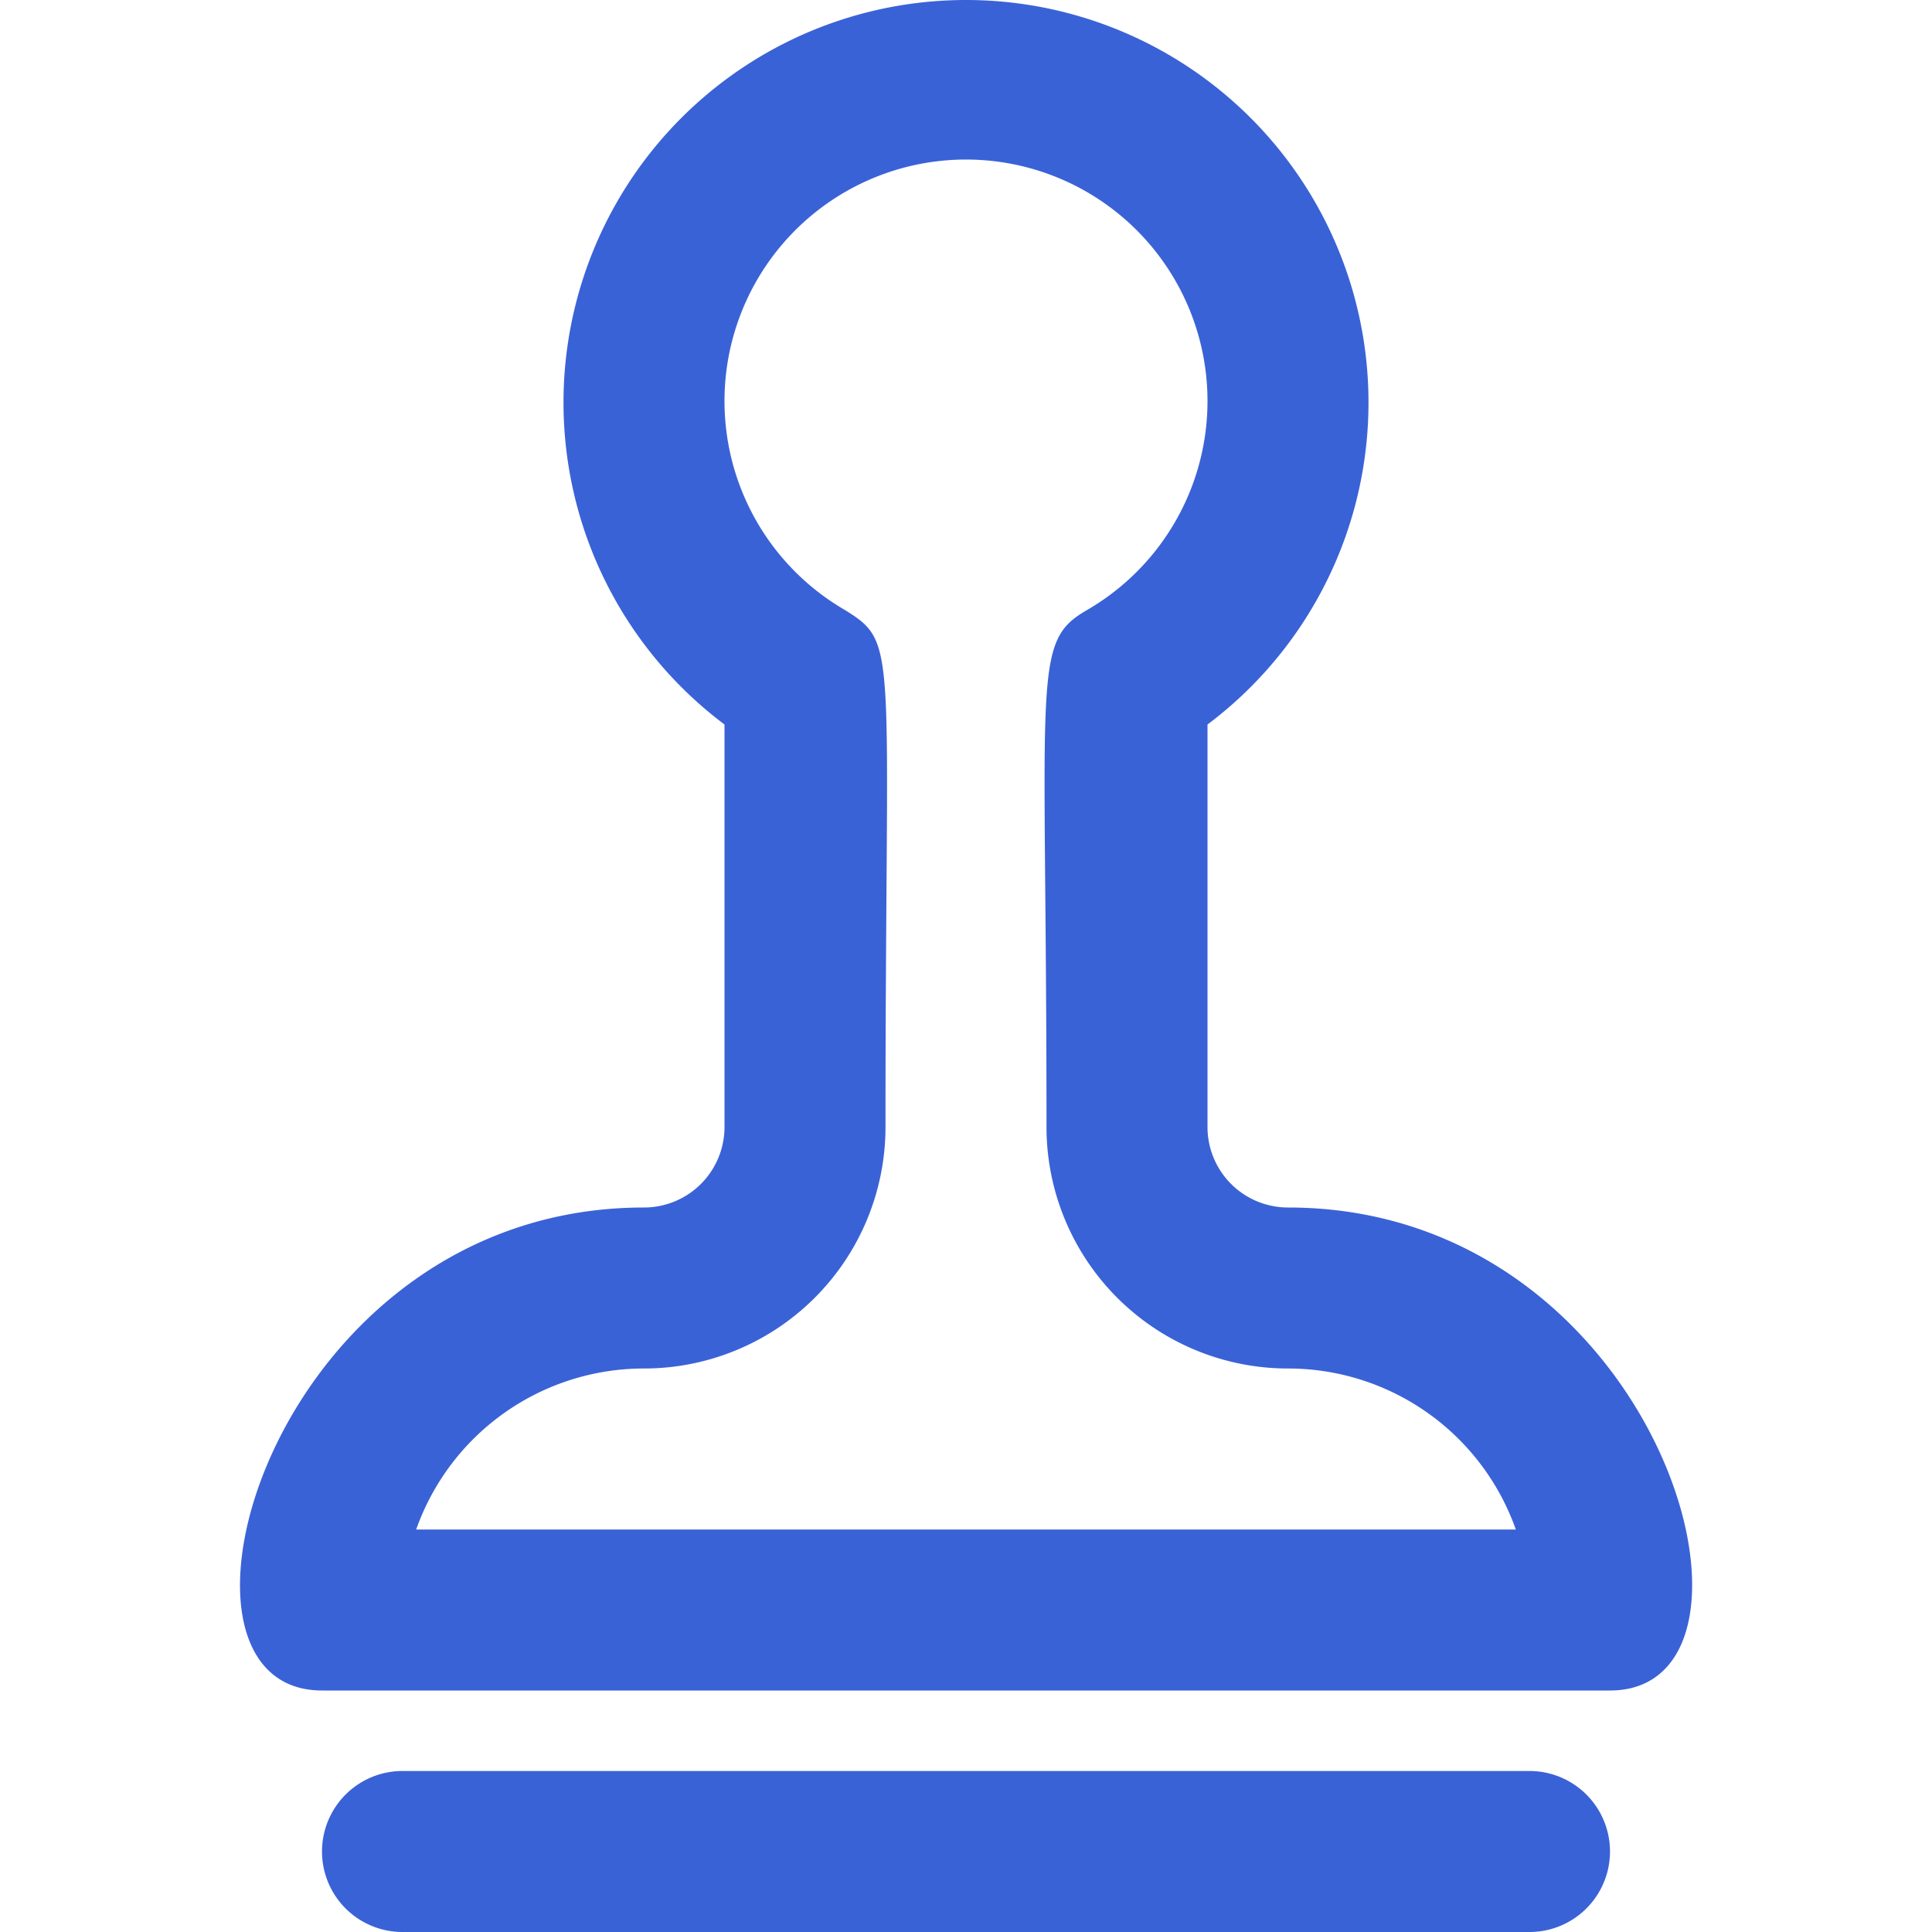 <?xml version="1.0" ?><svg viewBox="0 0 24 24" xmlns="http://www.w3.org/2000/svg"><title/><g id="stamp"><path d="M16,15a1,1,0,0,1-1-1V9A5,5,0,1,0,9,9v5a1,1,0,0,1-1,1c-4.64,0-6.28,6-4,6H20C22.28,21,20.65,15,16,15ZM5.17,19A3,3,0,0,1,8,17a3,3,0,0,0,3-3c0-6,.17-6-.5-6.42a3,3,0,1,1,3,0c-.69.4-.5.76-.5,6.42a3,3,0,0,0,3,3,3,3,0,0,1,2.83,2Z" fill="#3a62d7"/><path fill="#3a62d7" d="M19,22H5a1,1,0,0,0,0,2H19A1,1,0,0,0,19,22Z"/></g></svg>